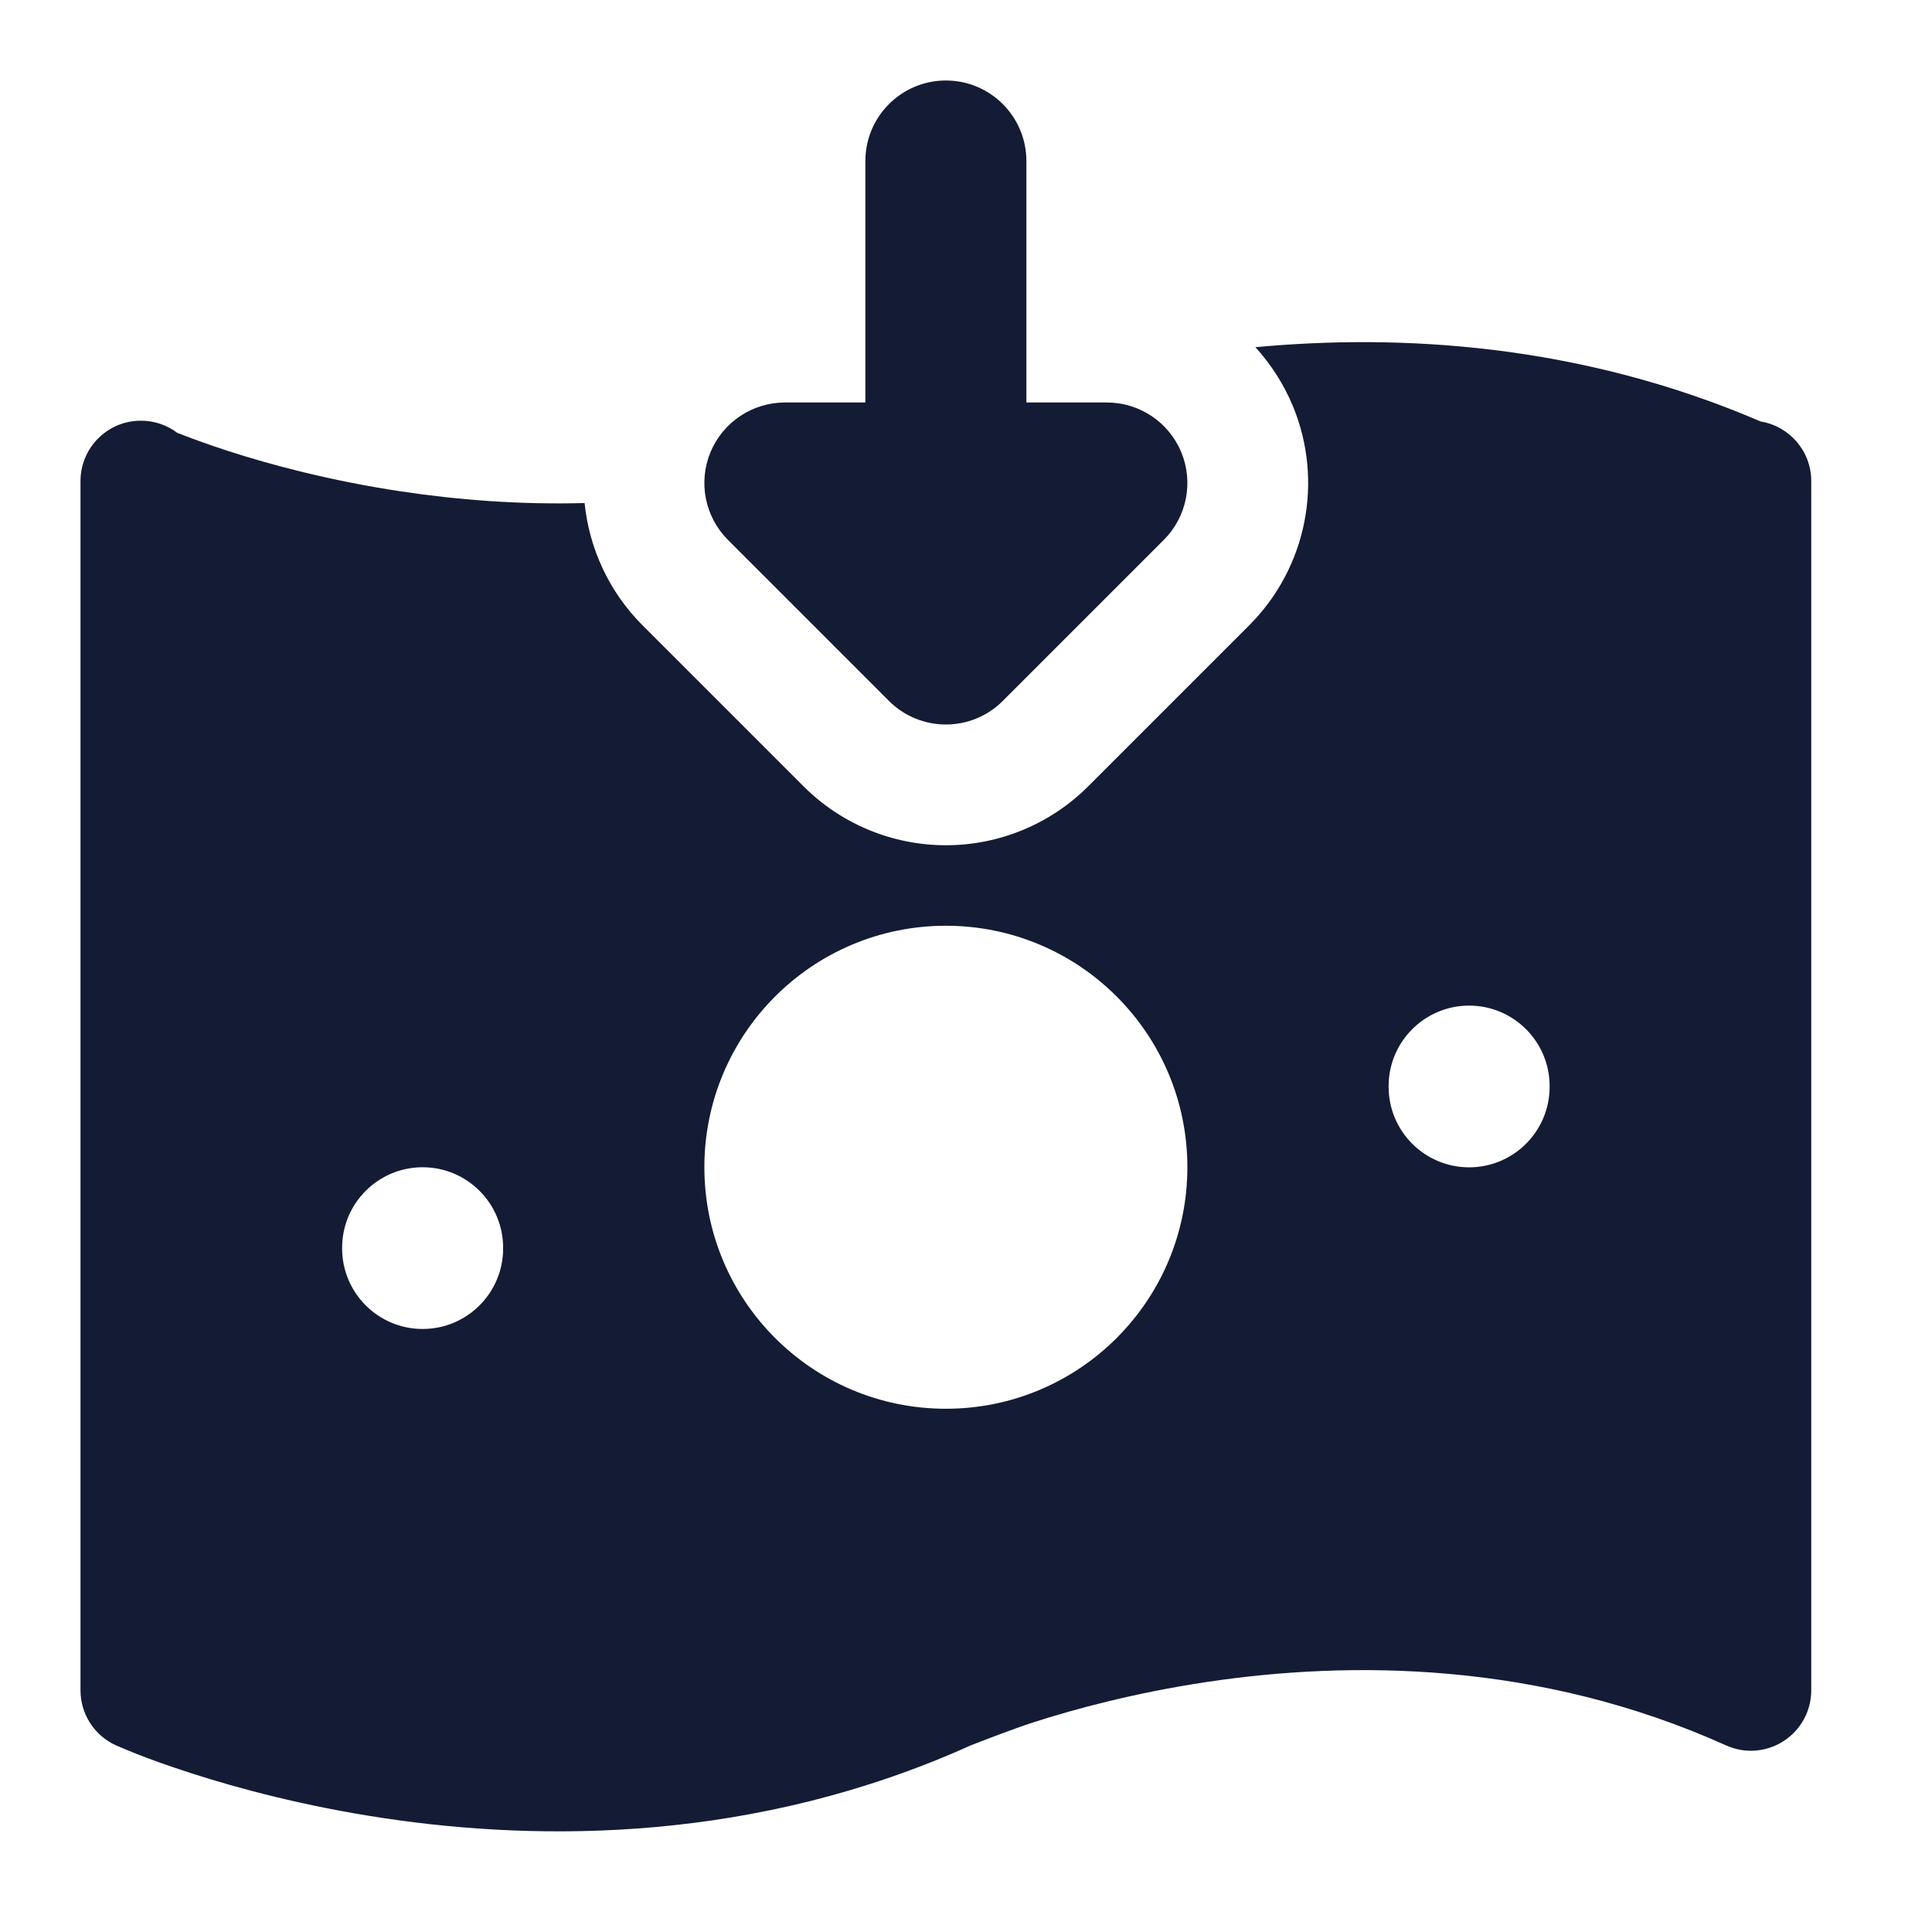 <svg width="24" height="24" viewBox="0 0 24 24" fill="none" xmlns="http://www.w3.org/2000/svg">
<path fill-rule="evenodd" clip-rule="evenodd" d="M4.986 6.105C5.673 6.208 6.443 6.271 7.262 6.249C7.319 6.811 7.565 7.351 7.982 7.768L9.982 9.768C10.451 10.237 11.087 10.5 11.75 10.5C12.413 10.5 13.049 10.237 13.518 9.768L15.518 7.768C16.233 7.053 16.447 5.977 16.06 5.043C15.946 4.77 15.788 4.524 15.595 4.313C17.396 4.145 19.623 4.269 21.872 5.236C22.228 5.294 22.5 5.603 22.5 5.976V20.998C22.5 21.253 22.371 21.49 22.157 21.628C21.943 21.767 21.674 21.787 21.442 21.682C19.114 20.633 16.771 20.627 14.986 20.895C14.096 21.029 13.355 21.229 12.839 21.395C12.582 21.478 12.192 21.63 12.058 21.682C9.386 22.887 6.728 22.88 4.764 22.585C3.779 22.437 2.957 22.215 2.38 22.029C2.09 21.936 1.861 21.852 1.702 21.79C1.626 21.76 1.499 21.706 1.449 21.685L1.442 21.682C1.173 21.561 1 21.293 1 20.998V5.976C1 5.562 1.336 5.226 1.75 5.226C1.92 5.226 2.077 5.282 2.202 5.377C2.336 5.43 2.582 5.521 2.839 5.604C3.355 5.771 4.096 5.971 4.986 6.105ZM11.75 11.5C10.093 11.5 8.75 12.843 8.75 14.5C8.75 16.157 10.093 17.5 11.75 17.5C13.407 17.5 14.75 16.157 14.75 14.5C14.75 12.843 13.407 11.5 11.75 11.5ZM5.25 14.5C5.802 14.5 6.25 14.948 6.25 15.5V15.509C6.25 16.061 5.802 16.509 5.25 16.509C4.698 16.509 4.25 16.061 4.25 15.509V15.5C4.25 14.948 4.698 14.5 5.25 14.5ZM19.25 13.492C19.25 12.94 18.802 12.492 18.25 12.492C17.698 12.492 17.25 12.94 17.25 13.492V13.501C17.25 14.053 17.698 14.501 18.25 14.501C18.802 14.501 19.25 14.053 19.25 13.501V13.492Z" fill="#141B34"/>
<path fill-rule="evenodd" clip-rule="evenodd" d="M14.674 5.617C14.829 5.991 14.743 6.421 14.457 6.707L12.457 8.707C12.27 8.895 12.015 9 11.75 9C11.485 9 11.23 8.895 11.043 8.707L9.043 6.707C8.757 6.421 8.671 5.991 8.826 5.617C8.981 5.244 9.346 5 9.75 5H10.75V2C10.75 1.448 11.198 1 11.75 1C12.302 1 12.75 1.448 12.75 2V5H13.75C14.155 5 14.519 5.244 14.674 5.617Z" fill="#141B34"/>
</svg>
